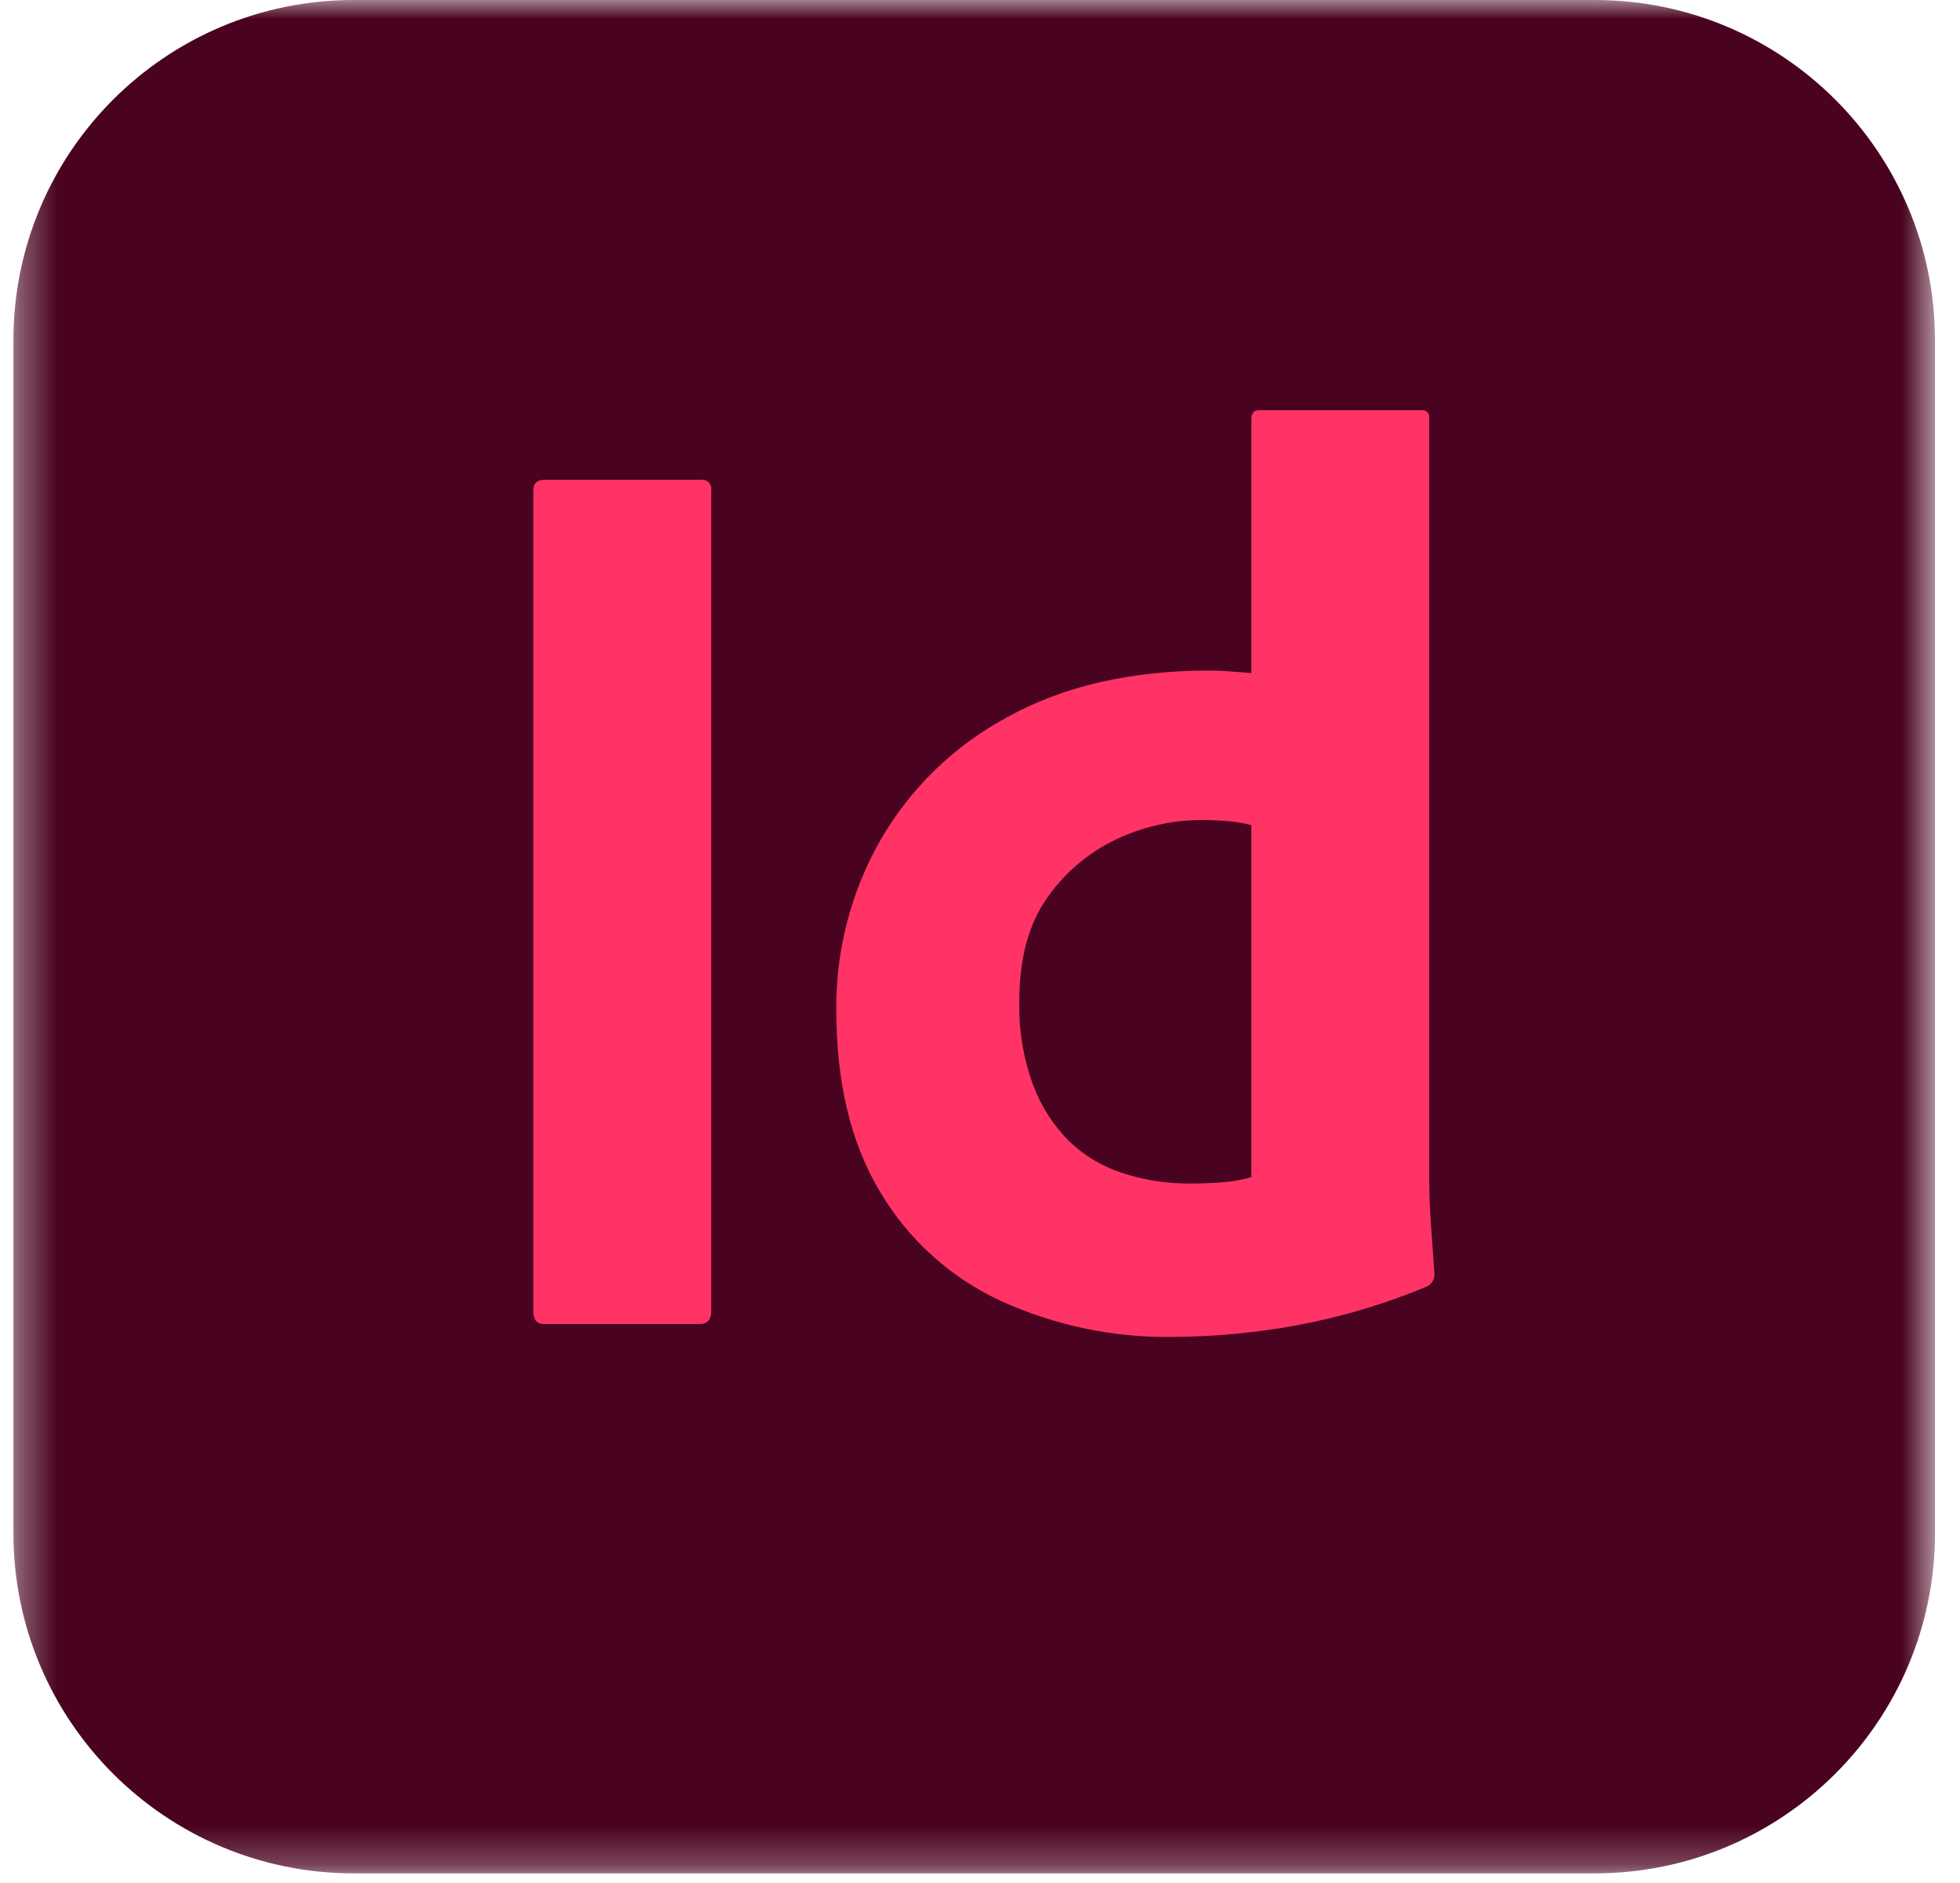 <svg width="51" height="49" viewBox="0 0 51 49" fill="none" xmlns="http://www.w3.org/2000/svg">
<mask id="mask0_756_67" style="mask-type:luminance" maskUnits="userSpaceOnUse" x="0" y="0" width="51" height="49">
<path d="M50.349 0H0.349V48.75H50.349V0Z" fill="white"/>
</mask>
<g mask="url(#mask0_756_67)">
<path d="M41.495 0H9.203C4.313 0 0.349 3.964 0.349 8.854V39.896C0.349 44.786 4.313 48.75 9.203 48.75H41.495C46.385 48.75 50.349 44.786 50.349 39.896V8.854C50.349 3.964 46.385 0 41.495 0Z" fill="#49021F"/>
<path d="M18.507 12.753V34.119C18.507 34.343 18.406 34.455 18.205 34.455H14.146C13.967 34.455 13.878 34.343 13.878 34.119V12.753C13.878 12.575 13.979 12.485 14.18 12.485H18.238C18.275 12.48 18.312 12.483 18.347 12.495C18.382 12.507 18.413 12.526 18.439 12.552C18.466 12.578 18.485 12.61 18.497 12.645C18.509 12.68 18.512 12.717 18.507 12.753Z" fill="#FF3366"/>
<path d="M30.515 34.79C28.971 34.814 27.441 34.493 26.037 33.851C24.729 33.246 23.635 32.257 22.901 31.017C22.14 29.754 21.76 28.172 21.76 26.271C21.748 24.731 22.141 23.216 22.901 21.877C23.683 20.513 24.834 19.397 26.221 18.657C27.675 17.852 29.43 17.449 31.487 17.449C31.599 17.449 31.744 17.455 31.923 17.466C32.102 17.478 32.315 17.494 32.561 17.516V10.909C32.561 10.752 32.628 10.674 32.762 10.674H36.988C37.016 10.67 37.043 10.672 37.07 10.681C37.096 10.69 37.12 10.705 37.139 10.724C37.159 10.744 37.173 10.768 37.182 10.794C37.191 10.82 37.193 10.848 37.189 10.875V30.698C37.189 31.079 37.206 31.492 37.24 31.939C37.273 32.387 37.301 32.789 37.324 33.147C37.328 33.216 37.311 33.286 37.275 33.346C37.239 33.406 37.186 33.453 37.122 33.482C36.032 33.937 34.896 34.274 33.735 34.489C32.672 34.684 31.595 34.785 30.515 34.79ZM32.561 30.631V21.474C32.379 21.425 32.194 21.392 32.007 21.374C31.779 21.351 31.549 21.34 31.32 21.34C30.506 21.332 29.701 21.516 28.972 21.877C28.261 22.23 27.654 22.762 27.211 23.42C26.752 24.091 26.523 24.974 26.523 26.07C26.507 26.801 26.626 27.529 26.875 28.216C27.078 28.77 27.398 29.274 27.815 29.692C28.213 30.077 28.695 30.364 29.223 30.531C29.781 30.711 30.364 30.802 30.951 30.799C31.264 30.799 31.554 30.788 31.823 30.765C32.073 30.747 32.32 30.702 32.561 30.631Z" fill="#FF3366"/>
</g>
</svg>
